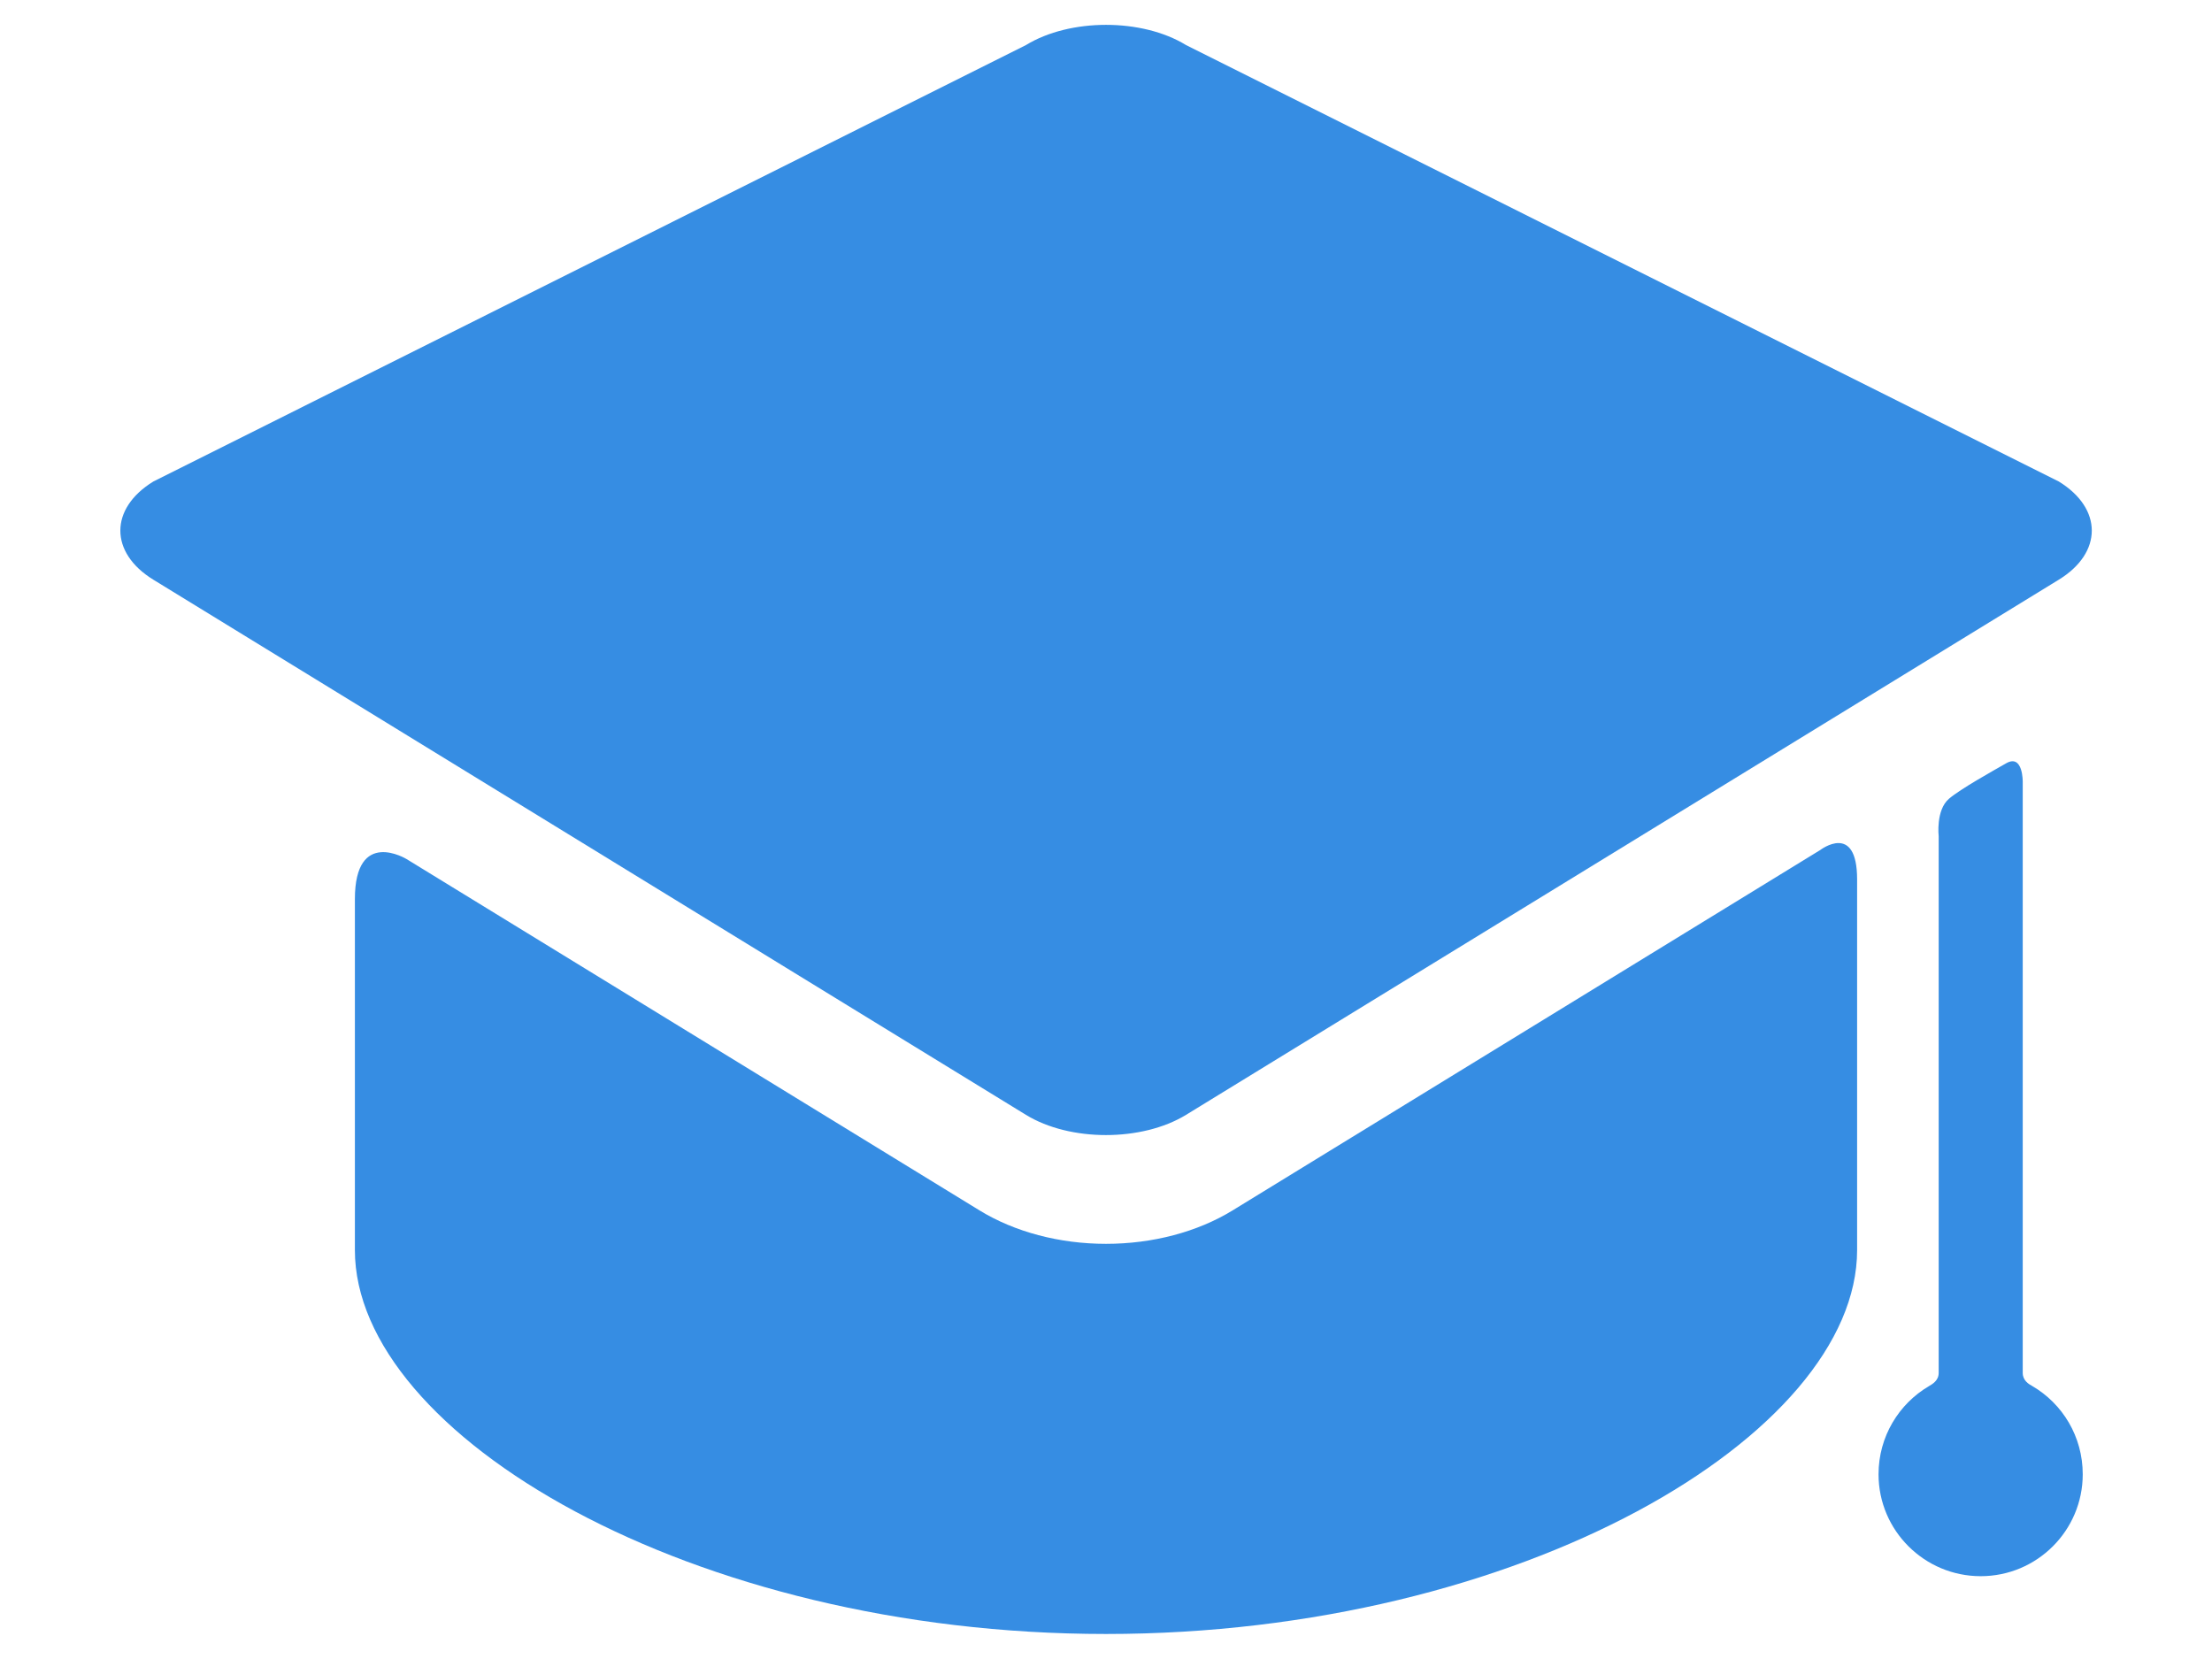<?xml version="1.0" encoding="utf-8"?>
<!-- Generator: Adobe Illustrator 16.0.0, SVG Export Plug-In . SVG Version: 6.00 Build 0)  -->
<!DOCTYPE svg PUBLIC "-//W3C//DTD SVG 1.1//EN" "http://www.w3.org/Graphics/SVG/1.1/DTD/svg11.dtd">
<svg version="1.1" id="Layer_1" xmlns="http://www.w3.org/2000/svg" xmlns:xlink="http://www.w3.org/1999/xlink" x="0px" y="0px"
	 width="16px" height="12px" viewBox="0 0 16 12" enable-background="new 0 0 16 12" xml:space="preserve">
<g>
	<g id="Layer_5_59_">
		<g>
			<path fill="#368DE3" d="M8.916,8.755C8.662,8.911,8.337,8.997,8,8.997c-0.336,0-0.661-0.086-0.915-0.242L2.941,6.214
				c0,0-0.374-0.229-0.374,0.29c0,0.59,0,2.359,0,2.359c0,0.023,0,0.143,0,0.179C2.567,10.379,5,11.819,8,11.819
				c3,0,5.433-1.44,5.433-2.777c0-0.036,0-0.155,0-0.179c0,0,0-1.876,0-2.502c0-0.417-0.266-0.213-0.266-0.213L8.916,8.755z"/>
			<path fill="#368DE3" d="M14.892,4.193c0.318-0.195,0.318-0.515,0-0.71L8.579,0.326c-0.318-0.195-0.839-0.195-1.158,0L1.109,3.483
				c-0.318,0.195-0.318,0.515,0,0.71l6.312,3.871c0.318,0.195,0.839,0.195,1.158,0"/>
			<path fill="#368DE3" d="M14.631,9.931c0-1.068,0-4.275,0-4.275s0.003-0.203-0.118-0.136c-0.096,0.055-0.332,0.186-0.416,0.258
				c-0.096,0.083-0.074,0.271-0.074,0.271s0,2.913,0,3.882c0,0.056-0.048,0.082-0.07,0.095c-0.218,0.128-0.365,0.365-0.365,0.638
				c0,0.407,0.332,0.737,0.739,0.737s0.738-0.33,0.738-0.737c0-0.273-0.146-0.511-0.366-0.639
				C14.675,10.012,14.631,9.986,14.631,9.931z"/>
		</g>
	</g>
</g>
</svg>
